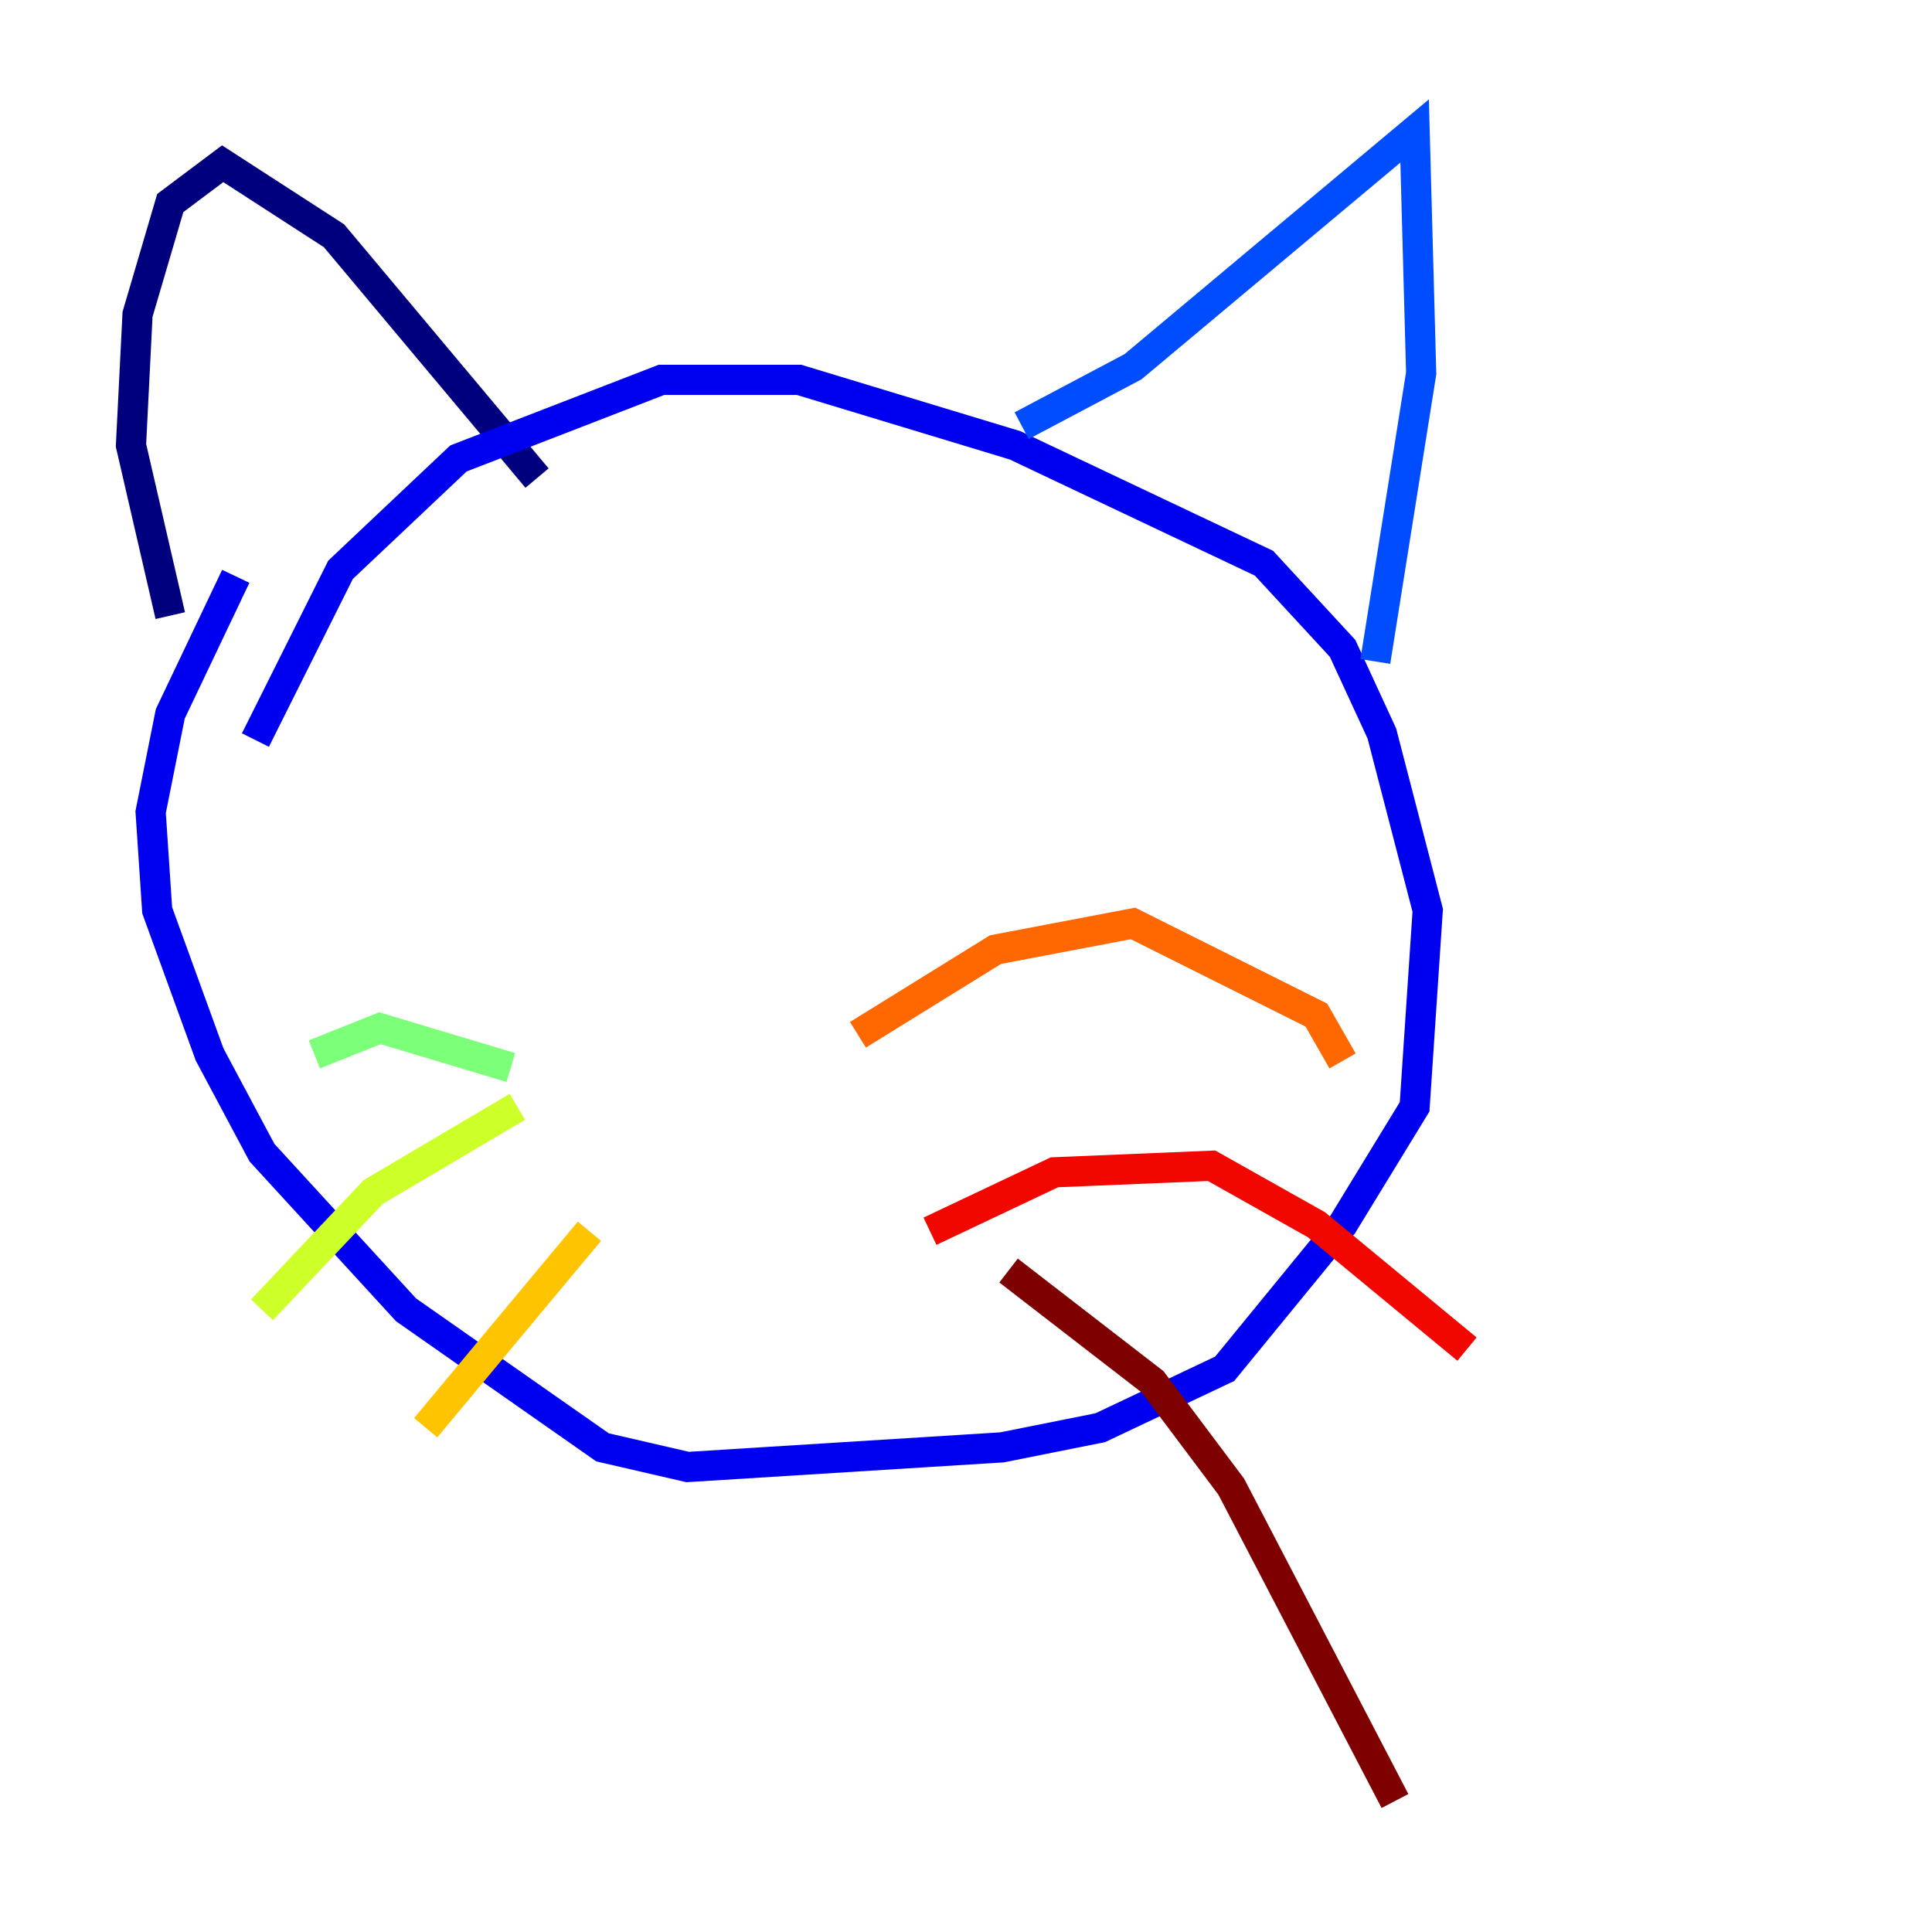 <?xml version="1.0" encoding="utf-8" ?>
<svg baseProfile="tiny" height="128" version="1.2" viewBox="0,0,128,128" width="128" xmlns="http://www.w3.org/2000/svg" xmlns:ev="http://www.w3.org/2001/xml-events" xmlns:xlink="http://www.w3.org/1999/xlink"><defs /><polyline fill="none" points="35.58,31.675 22.129,15.62 14.752,10.848 11.281,13.451 9.112,20.827 8.678,29.505 11.281,40.786" stroke="#00007f" stroke-width="2" /><polyline fill="none" points="16.922,49.031 22.563,37.749 30.373,30.373 43.824,25.166 52.936,25.166 67.254,29.505 83.742,37.315 88.949,42.956 91.552,48.597 94.59,60.312 93.722,73.329 88.949,81.139 81.139,90.685 72.895,94.59 66.386,95.891 45.559,97.193 39.919,95.891 26.902,86.78 17.356,76.366 13.885,69.858 10.414,60.312 9.98,53.803 11.281,47.295 15.62,38.183" stroke="#0000f1" stroke-width="2" /><polyline fill="none" points="67.688,28.203 75.064,24.298 93.722,8.678 94.156,24.732 91.119,43.824" stroke="#004cff" stroke-width="2" /><polyline fill="none" points="37.315,51.634 37.315,51.634" stroke="#00b0ff" stroke-width="2" /><polyline fill="none" points="62.481,50.332 62.481,50.332" stroke="#29ffcd" stroke-width="2" /><polyline fill="none" points="33.844,70.725 25.166,68.122 20.827,69.858" stroke="#7cff79" stroke-width="2" /><polyline fill="none" points="34.278,73.329 24.732,78.969 17.356,86.78" stroke="#cdff29" stroke-width="2" /><polyline fill="none" points="39.051,81.573 28.203,94.59" stroke="#ffc400" stroke-width="2" /><polyline fill="none" points="56.841,68.556 65.953,62.915 75.064,61.18 87.214,67.254 88.949,70.291" stroke="#ff6700" stroke-width="2" /><polyline fill="none" points="61.614,81.573 69.858,77.668 80.271,77.234 87.214,81.139 97.193,89.383" stroke="#f10700" stroke-width="2" /><polyline fill="none" points="66.82,84.176 76.366,91.552 81.573,98.495 92.42,119.322" stroke="#7f0000" stroke-width="2" /></svg>